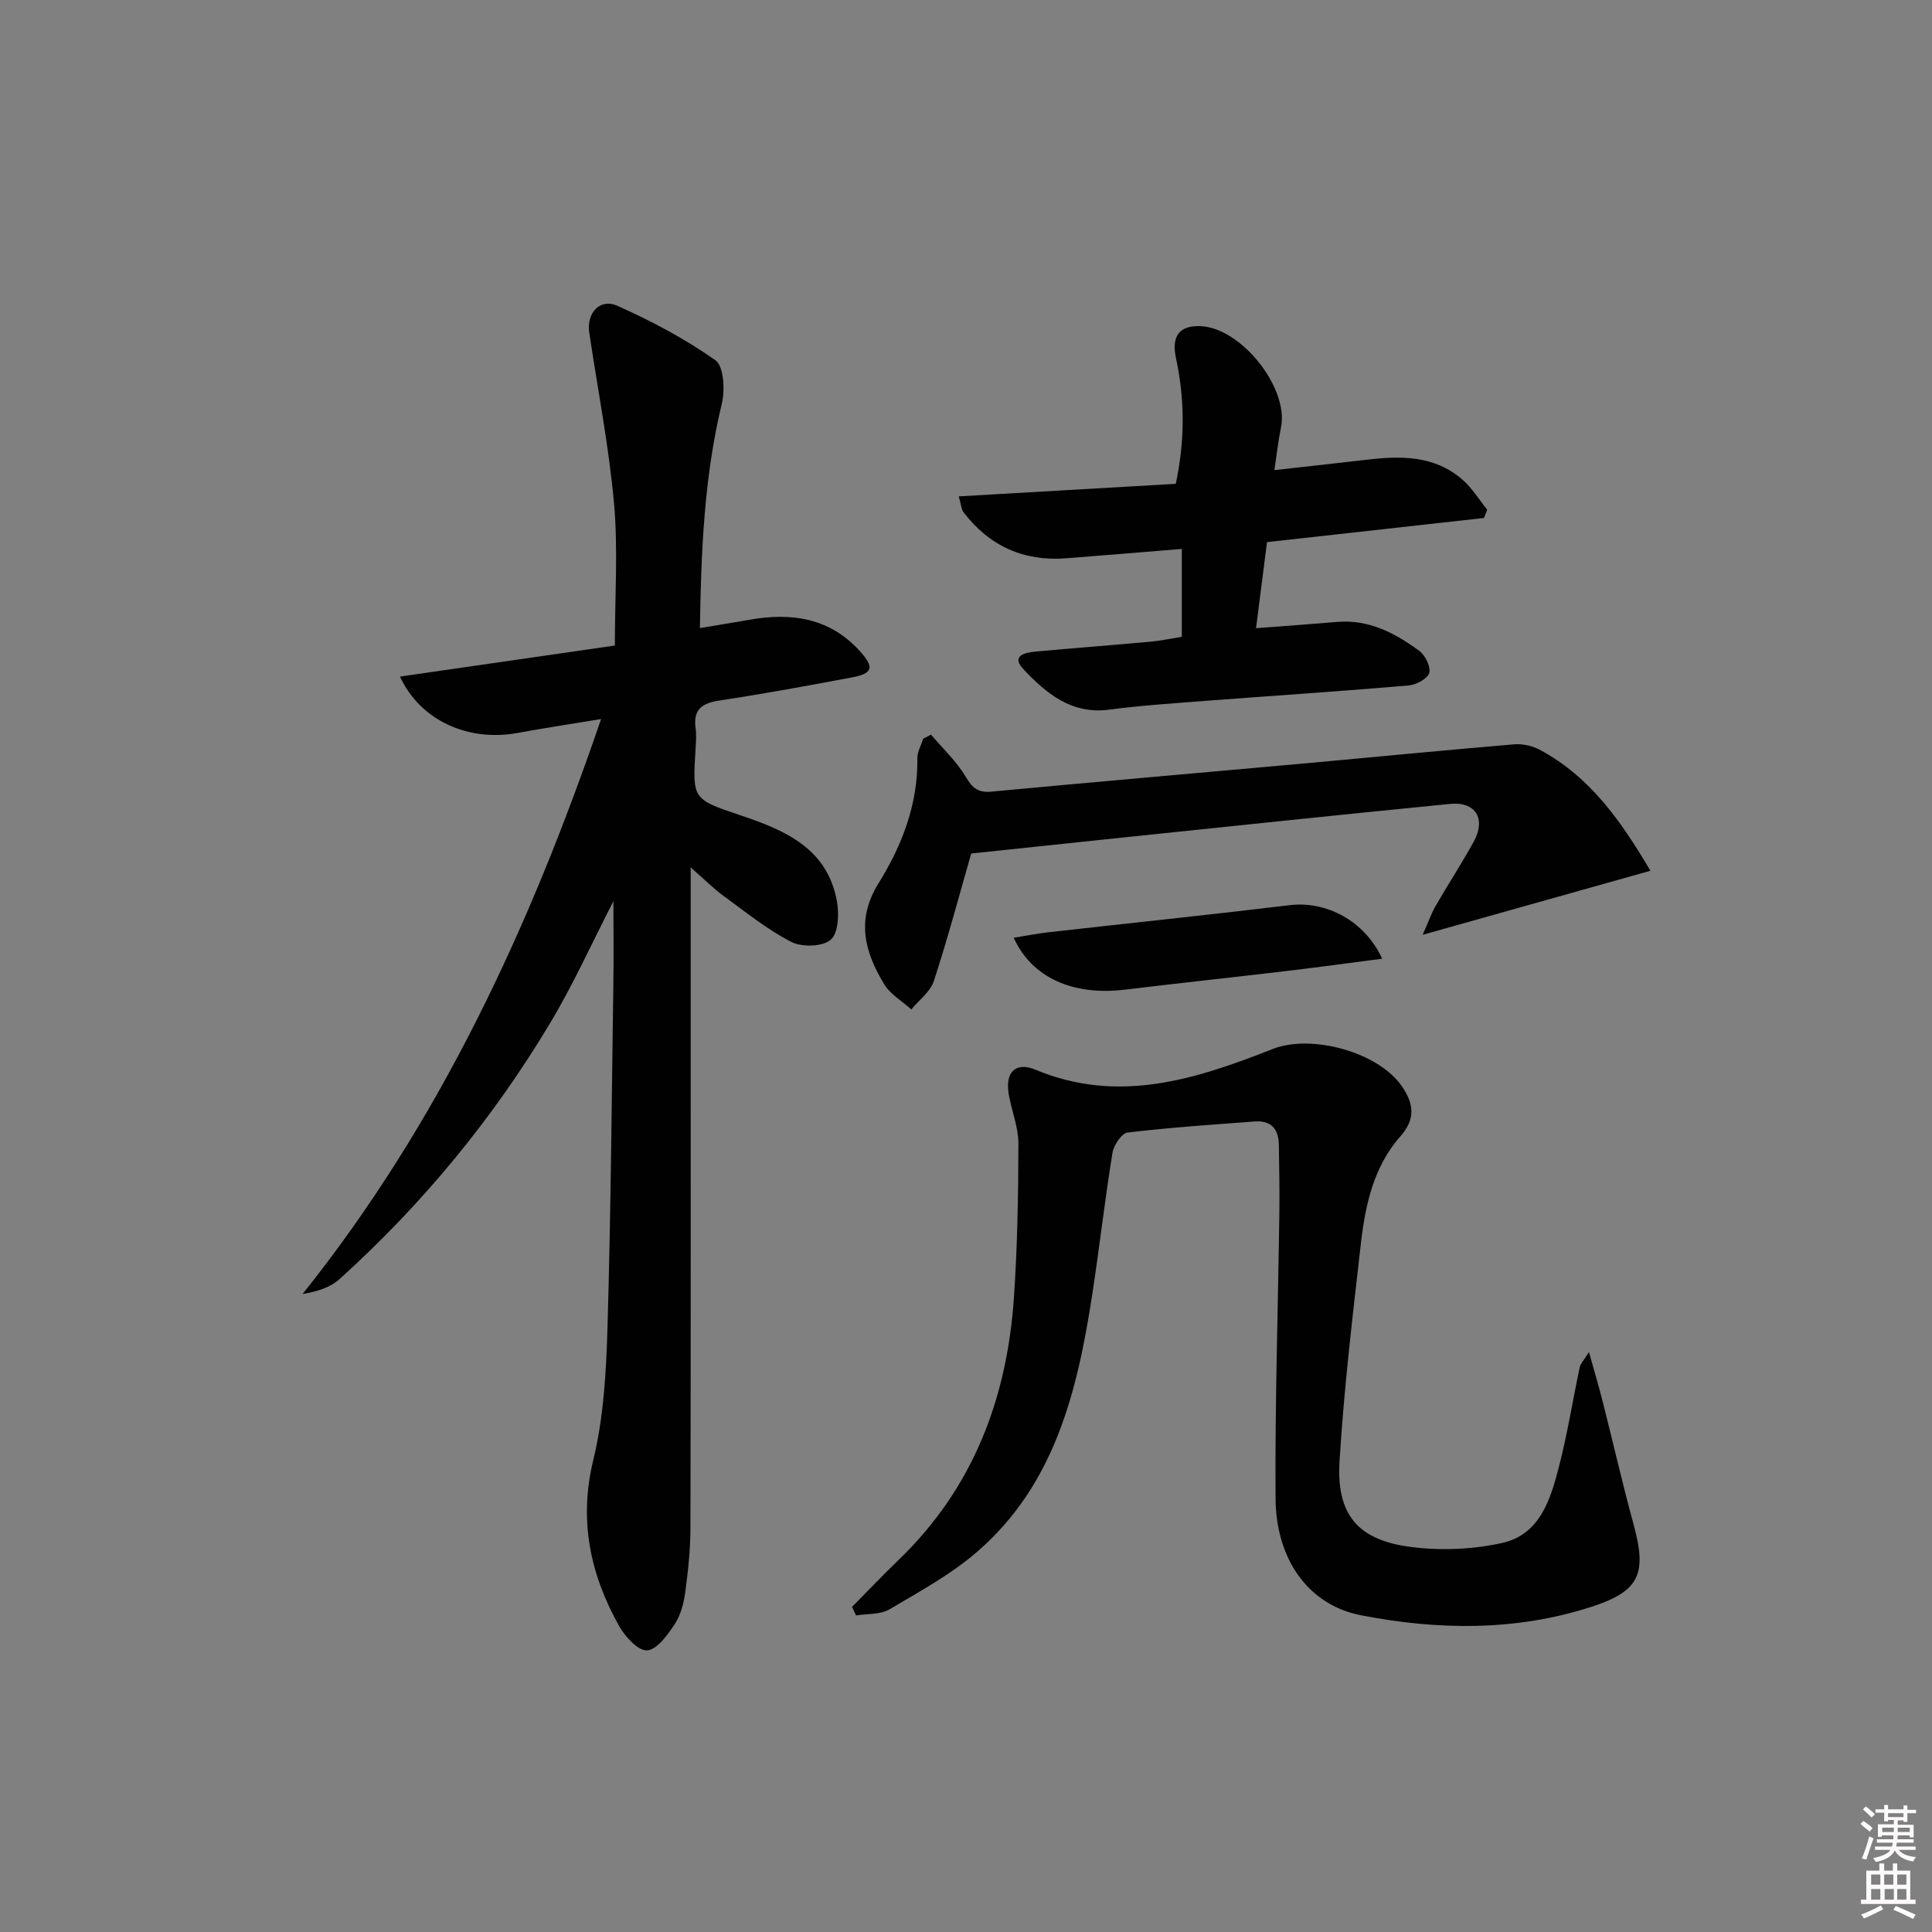 <svg enable-background="new 0 0 400 400" viewBox="0 0 400 400" xmlns="http://www.w3.org/2000/svg"><rect x="0" y="0" width="400" height="400" fill="#808080" stroke="none"/><path d="m385.2 377.6.6-.6c.6.4 1.3.9 1.9 1.5l-.6.7c-.8-.6-1.4-1.1-1.9-1.6zm.3 7.1c.6-1.4 1.1-2.9 1.5-4.5.3.1.6.3.9.4-.5 1.4-1 2.9-1.5 4.4l-.9-.2zm.2-10.1.6-.6c.7.5 1.3 1.1 1.9 1.6l-.7.7c-.6-.6-1.2-1.2-1.8-1.7zm8.4-.8h.8v.9h1.8v.7h-1.8v1.8h-.8v-.3h-1.2v.9h3.3v2.6h-.8v-.4h-2.5c0 .3 0 .6-.1.8h3.4v.7h-3.5c0 .3-.1.6-.1.8h4v.7h-3.5c.7.9 1.9 1.3 3.6 1.5-.2.2-.4.5-.6.9-1.9-.3-3.2-1.1-3.8-2.3-.5 1.1-1.8 2-3.9 2.4-.2-.3-.4-.5-.6-.8 1.9-.4 3.1-.9 3.6-1.7h-3.2v-.7h3.5c.1-.2.1-.5.2-.8h-3.3v-.7h3.4c0-.2 0-.5 0-.8h-2.4v.3h-.8v-2.6h3.3v-.9h-1.2v.3h-.8v-1.8h-1.8v-.7h1.8v-.9h.8v.9h3.2zm-4.4 5.5h2.4c0-.3 0-.6 0-.9h-2.4zm1.2-3.1h3.2v-.8h-3.2zm4.4 2.2h-2.4v.9h2.5v-.9z" fill="#fcfafa"/><path d="m389.2 385.8h.9v1.5h1.8v-1.5h.9v1.5h2.7v6h1.1v.9h-11.3v-.9h1.1v-6h2.7v-1.5zm.2 8.7.5.8c-1.2.6-2.5 1.3-4 1.9-.2-.3-.3-.6-.6-.8 1.6-.6 3-1.3 4.1-1.9zm-2-4.3h1.9v-2.1h-1.9zm0 3.1h1.9v-2.2h-1.9zm2.7-3.1h1.9v-2.1h-1.9zm.1 3.1h1.9v-2.2h-1.9zm2.3 1.3c1.4.6 2.7 1.2 4.1 1.8l-.5.9c-1.5-.7-2.8-1.4-4.1-1.9zm2.2-6.5h-1.9v2.1h1.9zm-1.9 5.2h1.9v-2.2h-1.9z" fill="#fcfafa"/><g fill="#010101"><path d="m143 179.59v21.3c0 38.49.03 76.97-.05 115.46-.01 4.47-.49 8.97-1.09 13.4-.31 2.27-.96 4.7-2.2 6.57-1.47 2.21-3.65 5.24-5.69 5.37-1.84.12-4.55-2.82-5.78-5.02-6.02-10.75-8.39-21.92-5.35-34.43 2.13-8.79 2.66-18.09 2.93-27.19.7-23.79.87-47.6 1.22-71.4.08-5.56.01-11.13.01-17.07-4.44 8.63-8.29 17.21-13.09 25.22-11.86 19.82-26.44 37.51-43.6 53.01-1.93 1.75-4.67 2.6-7.66 3.1 28.38-35.54 46.98-75.71 61.8-119.04-6.29 1.04-11.78 1.86-17.23 2.87-10.21 1.89-20.19-2.51-24.41-11.66 15.04-2.17 29.82-4.31 44.49-6.43 0-10.25.68-19.89-.17-29.4-1.06-11.85-3.38-23.59-5.13-35.38-.6-4.06 2.2-7.18 5.82-5.56 7.05 3.15 13.99 6.82 20.28 11.26 1.76 1.24 2.03 6.18 1.34 9.03-3.62 15-4.28 30.21-4.53 46.44 3.68-.62 6.99-1.15 10.29-1.73 8.69-1.54 16.62-.39 22.86 6.54 3.01 3.34 2.66 4.59-1.73 5.41-9.13 1.72-18.27 3.4-27.45 4.79-3.64.55-5.4 1.92-4.86 5.75.21 1.47.06 3-.03 4.49-.6 10.13-.62 10.17 9.2 13.47 9.22 3.1 18.04 6.77 20.07 17.75.49 2.63.34 6.64-1.25 8.04-1.67 1.47-5.96 1.6-8.16.47-4.96-2.53-9.39-6.14-13.93-9.44-2.01-1.44-3.76-3.22-6.92-5.99z"/><path d="m176.41 332.69c3.22-3.25 6.36-6.58 9.66-9.75 15.43-14.85 22.44-33.45 23.86-54.37.71-10.57.9-21.2.92-31.8 0-3.4-1.4-6.78-2-10.2-.79-4.54 1.39-6.82 5.53-5.1 17.19 7.17 33.2 1.99 49.1-4.28 8.05-3.17 21.94.63 26.8 7.76 2.38 3.5 2.89 6.67-.34 10.31-5.5 6.21-7.26 14.12-8.17 22.09-1.71 15.01-3.51 30.04-4.43 45.11-.69 11.18 3.8 16.44 14.9 17.84 6.15.77 12.72.5 18.76-.85 7.88-1.75 10.05-9.1 11.8-15.93 1.73-6.74 2.82-13.64 4.27-20.45.15-.73.8-1.36 1.91-3.14 1.13 4.05 2.05 7.12 2.83 10.22 2.16 8.5 4.11 17.06 6.42 25.52 2.76 10.11 1.29 13.74-8.67 16.98-15.7 5.1-31.86 4.88-47.8 1.77-10.88-2.12-17.59-11.57-17.67-24.2-.13-19.76.52-39.52.79-59.28.06-4.66-.04-9.33-.11-13.99-.05-3.25-1.67-5.01-5-4.76-8.78.66-17.58 1.24-26.31 2.29-1.24.15-2.88 2.63-3.14 4.23-1.59 9.82-2.71 19.72-4.22 29.55-3.06 19.81-7.73 39.07-23.7 52.94-5.45 4.74-11.97 8.29-18.24 11.99-1.89 1.12-4.58.89-6.91 1.27-.3-.58-.57-1.18-.84-1.77z"/><path d="m244.68 131.84c0-6.1 0-11.86 0-18.19-8.18.66-16.07 1.33-23.97 1.94-8.79.67-15.88-2.55-21.23-9.54-.45-.59-.47-1.51-.98-3.28 15.2-.88 29.98-1.73 44.93-2.6 1.93-9.03 1.87-17.55.04-26.05-.96-4.47.66-6.75 5.01-6.6 8.49.29 18.43 12.83 16.73 21.01-.56 2.72-.86 5.49-1.36 8.8 6.57-.74 12.62-1.38 18.66-2.1 7.24-.87 14.39-1.09 20.31 4.11 1.98 1.74 3.41 4.11 5.09 6.19-.22.57-.43 1.14-.65 1.71-14.86 1.65-29.73 3.31-44.94 5-.75 5.9-1.47 11.56-2.27 17.82 6-.46 11.41-.84 16.82-1.3 6.56-.55 11.97 2.32 16.97 5.99 1.24.91 2.43 3.32 2.07 4.57-.35 1.21-2.7 2.46-4.26 2.6-13.9 1.19-27.82 2.1-41.73 3.16-6.78.52-13.58.97-20.32 1.85-7.81 1.02-13.01-3.41-17.7-8.36-2.7-2.86.4-3.48 2.63-3.68 7.93-.72 15.87-1.33 23.8-2.05 2.1-.2 4.19-.65 6.35-1z"/><path d="m201.08 176.71c-2.39 8.31-4.81 17.43-7.73 26.39-.73 2.23-3.07 3.94-4.67 5.89-1.91-1.72-4.36-3.12-5.63-5.23-4.01-6.65-5.89-13.29-1.14-20.92 4.83-7.76 8.16-16.34 8.02-25.85-.02-1.35.79-2.7 1.22-4.06.54-.28 1.08-.55 1.61-.83 2.44 2.88 5.27 5.52 7.18 8.72 1.38 2.32 2.54 3.33 5.3 3.08 21.34-2 42.69-3.84 64.03-5.77 14.72-1.33 29.42-2.78 44.15-4.02 1.74-.15 3.77.27 5.31 1.09 10.53 5.61 16.97 14.93 22.97 25.08-15.75 4.43-30.8 8.66-47.15 13.26 1.26-2.84 1.82-4.5 2.68-5.98 2.58-4.46 5.4-8.78 7.88-13.29 2.6-4.73.44-8.35-4.86-7.83-23.78 2.33-47.54 4.86-71.31 7.33-9.17.96-18.33 1.94-27.86 2.94z"/><path d="m286.16 198.49c-6.95.9-13.31 1.78-19.68 2.53-11.2 1.33-22.42 2.53-33.63 3.88-10.7 1.29-19.23-2.47-22.97-10.75 2.5-.4 4.86-.87 7.24-1.14 16.65-1.88 33.31-3.6 49.94-5.61 7.46-.9 15.49 3.2 19.1 11.09z"/></g></svg>